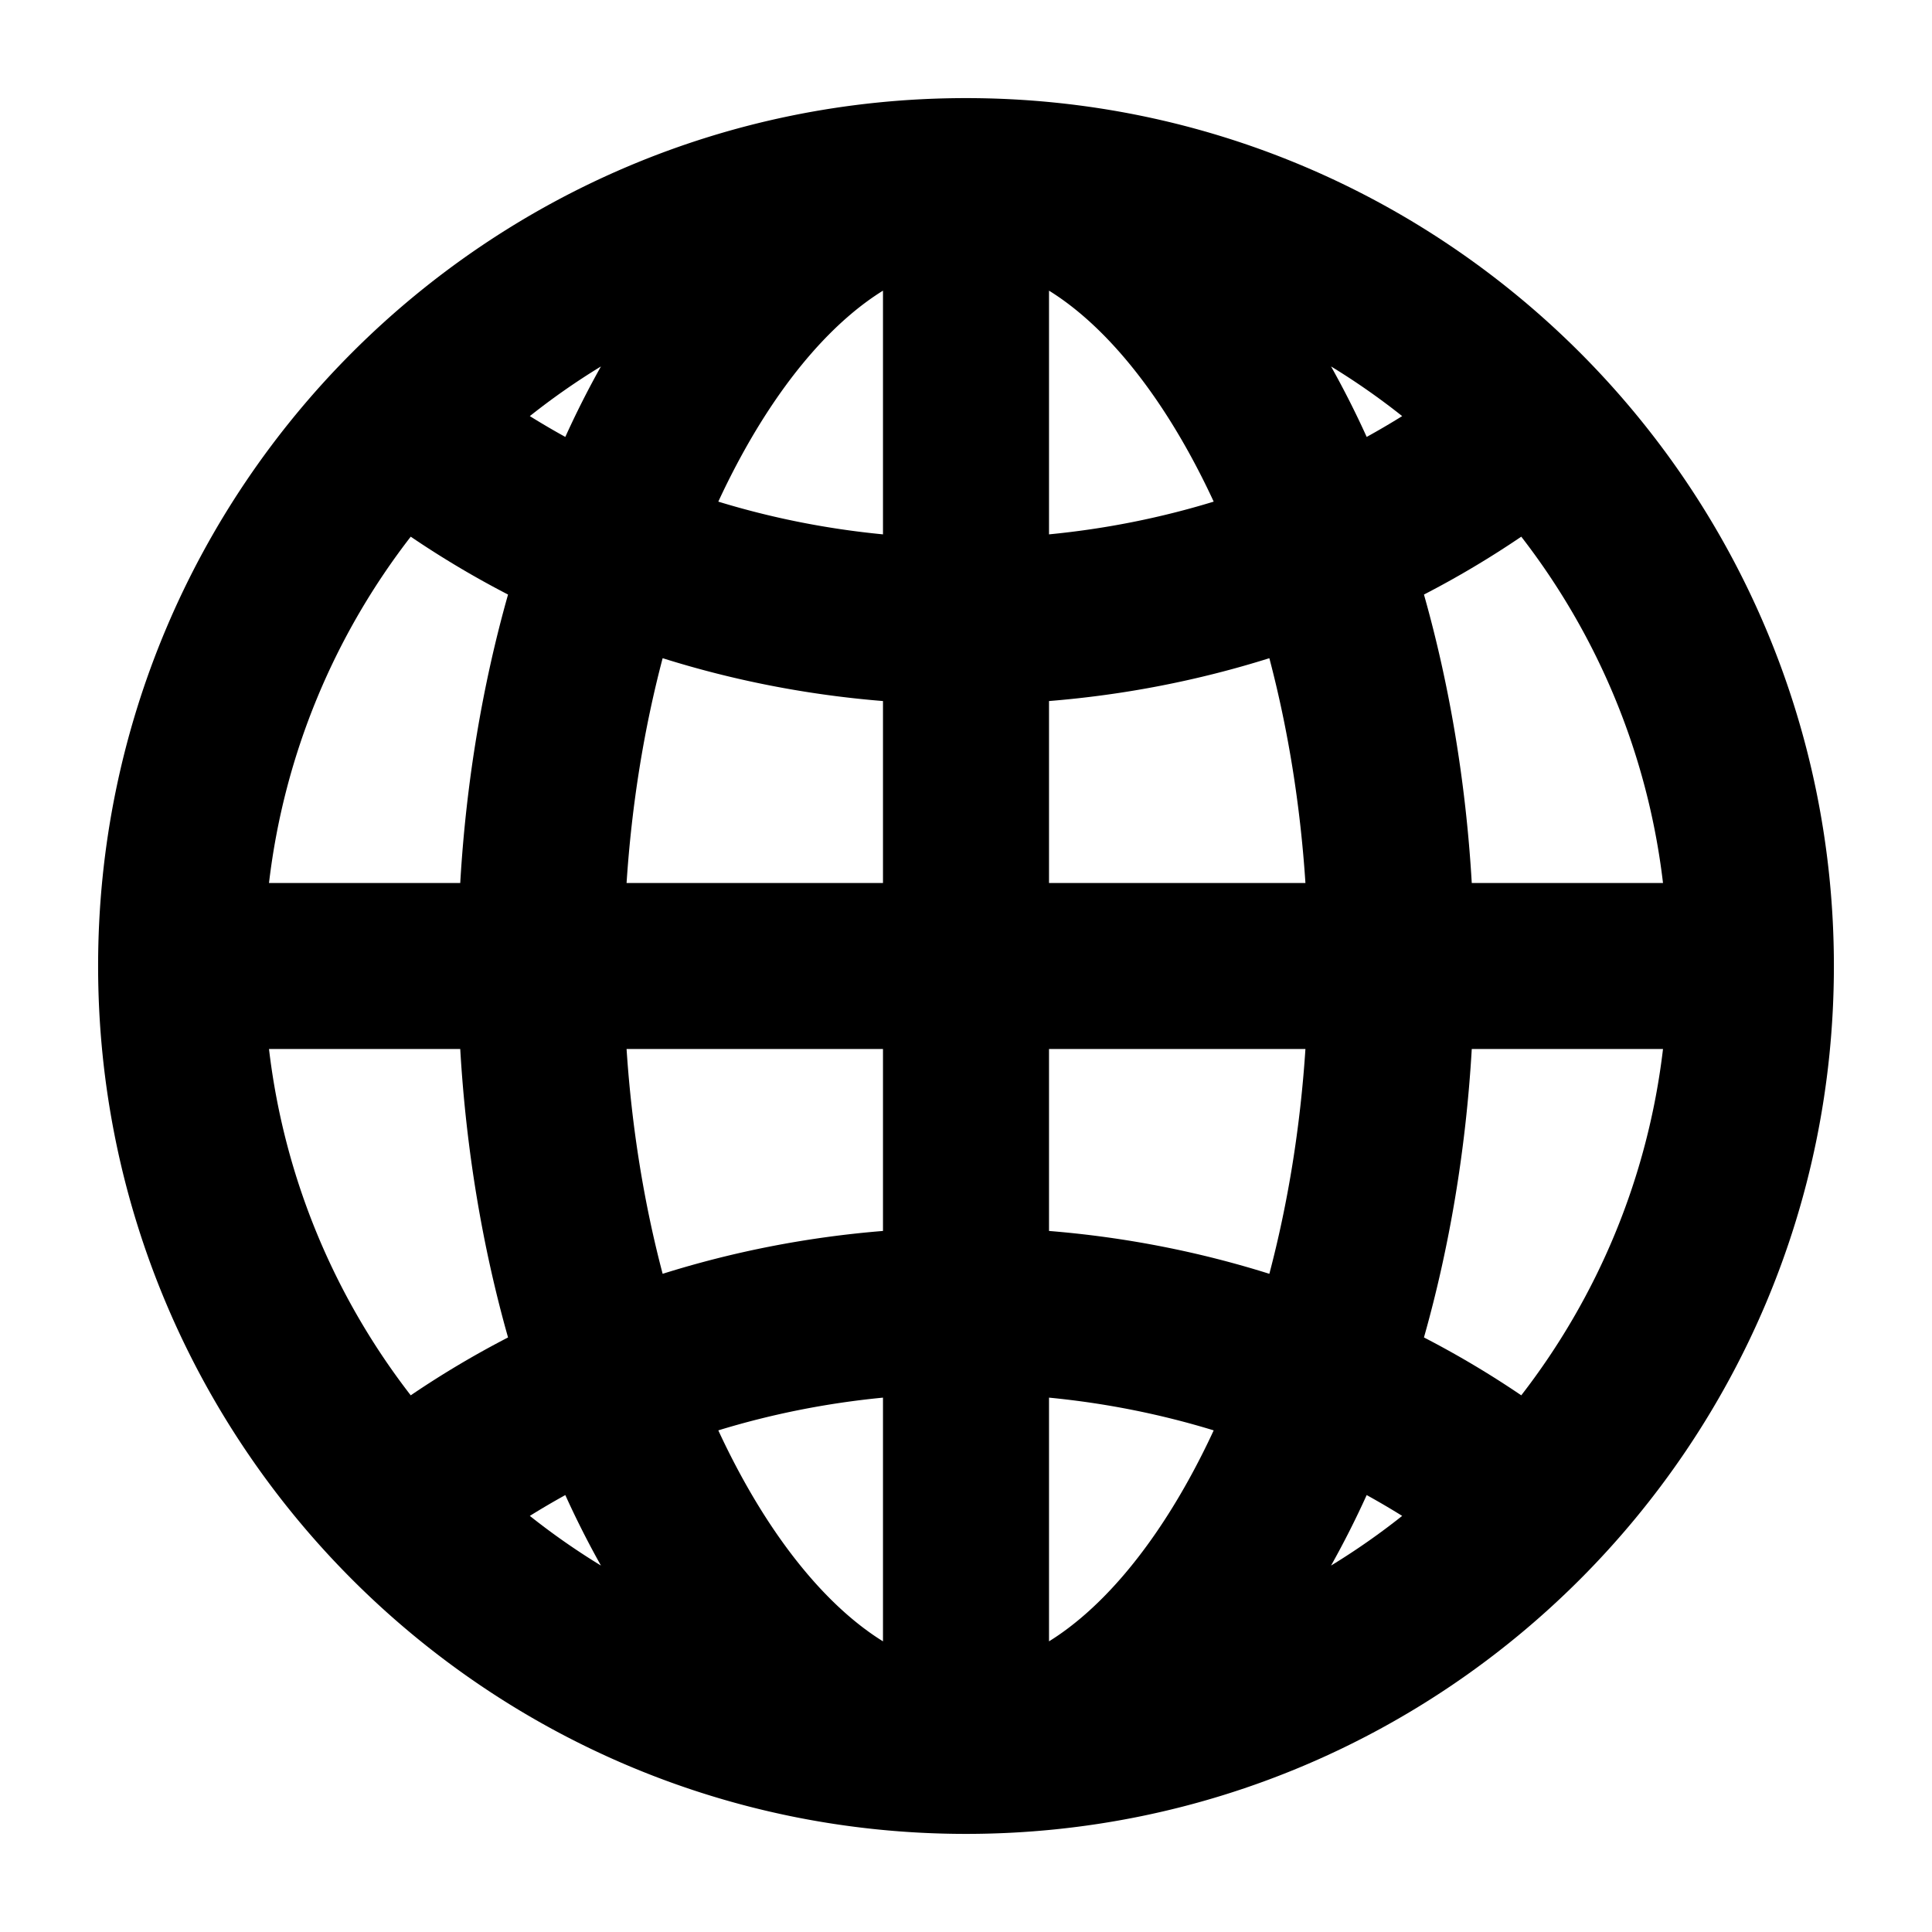 <svg xmlns="http://www.w3.org/2000/svg" width="512" height="512" fill="none"><path fill="currentColor" fill-rule="evenodd" d="M256 26C128.98 26 26 128.98 26 256s102.98 230 230 230 230-102.98 230-230S383.02 26 256 26m-96.744 71.111a186 186 0 0 0-18.847 13.162 209 209 0 0 0 9.405 5.517 246 246 0 0 1 9.442-18.679M71.288 234c4.045-34.324 17.437-65.788 37.561-91.776a251 251 0 0 0 25.788 15.338c-6.722 23.755-11.107 49.572-12.669 76.438zm0 44c4.045 34.324 17.437 65.788 37.561 91.776a251 251 0 0 1 25.788-15.338c-6.722-23.755-11.107-49.572-12.669-76.438zm94.76 0c1.363 20.809 4.634 40.9 9.56 59.573 18.741-5.895 38.322-9.732 58.392-11.356V278zM278 278v48.217c20.07 1.624 39.651 5.461 58.392 11.356 4.926-18.673 8.197-38.764 9.56-59.573zm67.952-44H278v-48.217c20.07-1.624 39.651-5.461 58.392-11.356 4.926 18.673 8.197 38.764 9.56 59.573m44.08 44c-1.562 26.866-5.947 52.683-12.669 76.438a251 251 0 0 1 25.788 15.338c20.124-25.988 33.516-57.452 37.561-91.776zm50.68-44h-50.68c-1.562-26.866-5.947-52.683-12.669-76.438a251 251 0 0 0 25.788-15.338c20.124 25.988 33.516 57.452 37.561 91.776M234 234h-67.952c1.363-20.809 4.634-40.9 9.56-59.573 18.741 5.895 38.322 9.732 58.392 11.356zm-93.591 167.727a186 186 0 0 0 18.847 13.162 246 246 0 0 1-9.442-18.679 209 209 0 0 0-9.405 5.517m49.951-22.663a203 203 0 0 0 6.761 13.329c11.268 20.286 24.139 34.691 36.879 42.58v-64.584c-14.986 1.45-29.603 4.374-43.64 8.675m124.519 13.329c-11.268 20.286-24.139 34.691-36.879 42.58v-64.584c14.986 1.45 29.603 4.374 43.64 8.675a203 203 0 0 1-6.761 13.329m6.761-259.457c-14.037 4.301-28.654 7.225-43.64 8.675V77.027c12.74 7.89 25.611 22.294 36.879 42.58a203 203 0 0 1 6.761 13.329M234 141.611V77.027c-12.74 7.89-25.611 22.294-36.879 42.58a203 203 0 0 0-6.761 13.329c14.037 4.301 28.654 7.225 43.64 8.675M362.186 396.21a246 246 0 0 1-9.442 18.679 186 186 0 0 0 18.847-13.162 209 209 0 0 0-9.405-5.517m0-280.42a209 209 0 0 0 9.405-5.517 186 186 0 0 0-18.847-13.162 246 246 0 0 1 9.442 18.679" clip-rule="evenodd"/></svg>